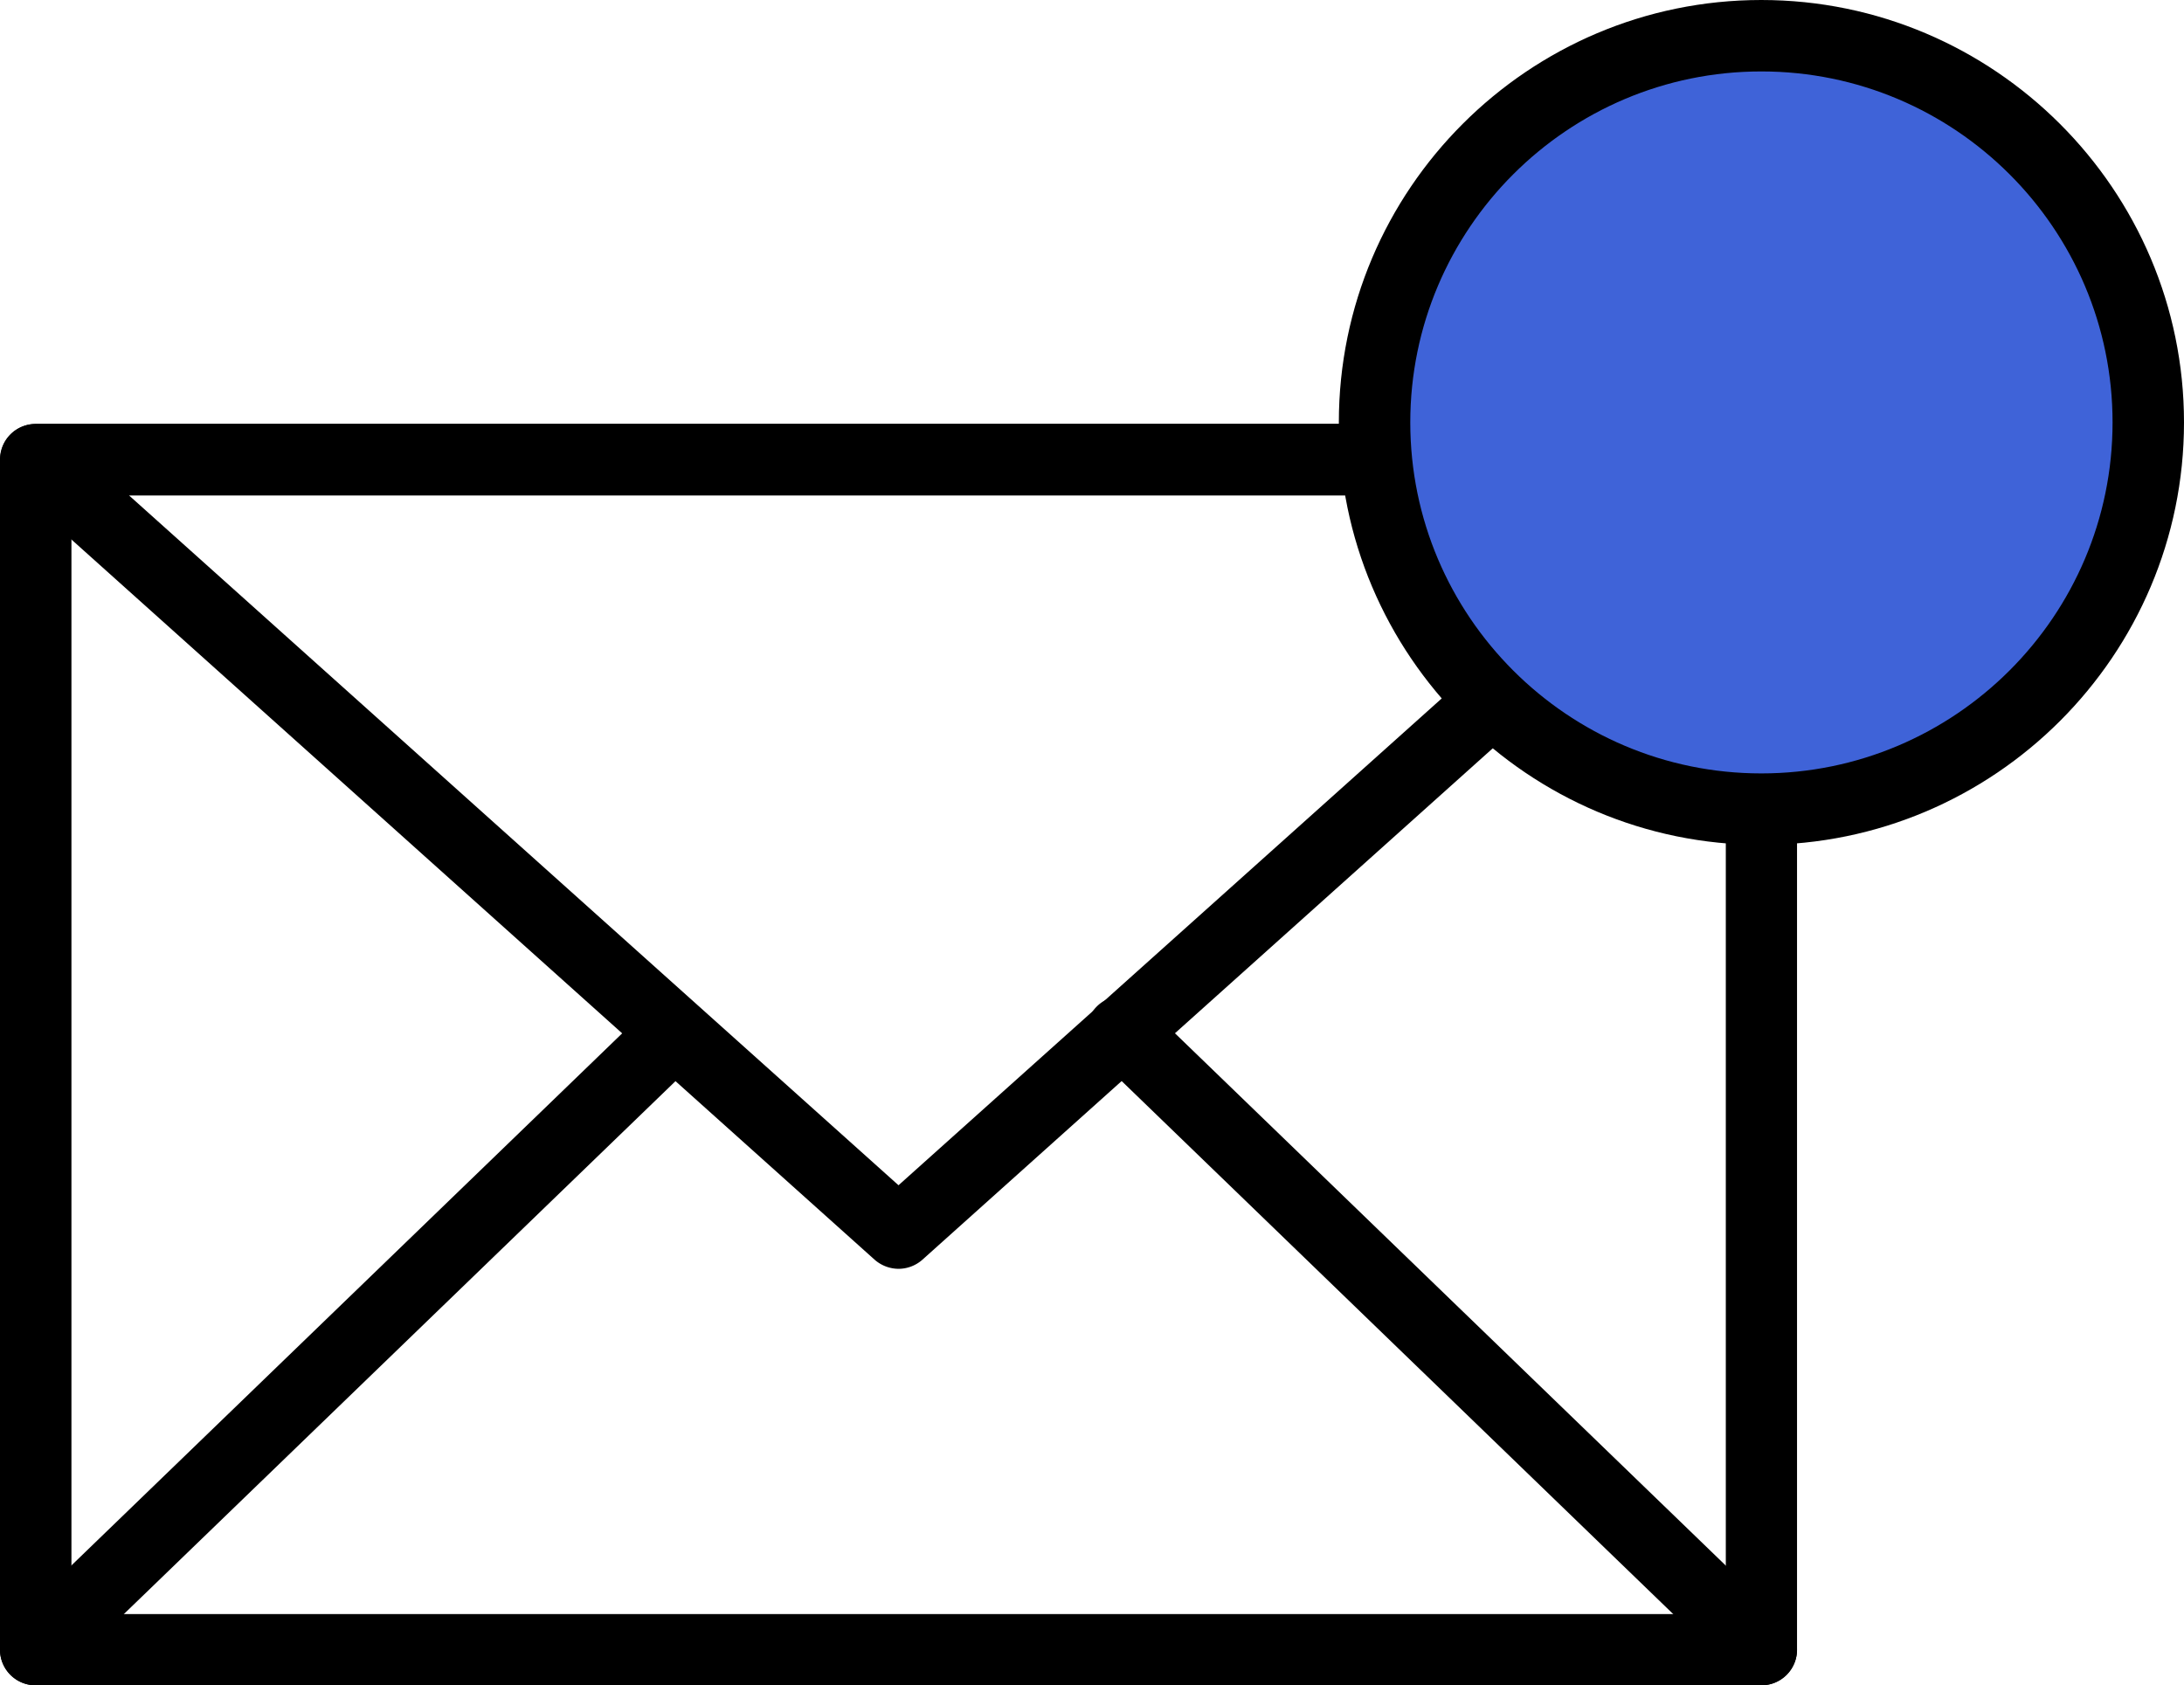 <svg xmlns="http://www.w3.org/2000/svg" width="990.5" height="764.4" viewBox="0 0 990.5 764.4">
  <title>LDigital30_98472756</title>
  <g id="Layer_2" data-name="Layer 2">
    <g id="_98472756">
      <g id="LDigital30_98472756">
        <path d="M798.8,764.4H16.2A16.1,16.1,0,0,1,0,748.2V208.5a16.1,16.1,0,0,1,16.2-16.2H798.8A16.1,16.1,0,0,1,815,208.5V748.2A16.1,16.1,0,0,1,798.8,764.4ZM32.4,732.1H782.7V224.7H32.4Z"/>
        <path d="M407.5,575.5a16.6,16.6,0,0,1-10.8-4.1L5.4,220.5a16.2,16.2,0,0,1,10.8-28.2H798.8a16.1,16.1,0,0,1,10.8,28.2L418.3,571.4A16.4,16.4,0,0,1,407.5,575.5ZM58.5,224.7l349,312.9L756.6,224.7Z"/>
        <path d="M16.2,764.4A16.2,16.2,0,0,1,4.9,736.6l289.8-280a16.2,16.2,0,0,1,22.5,23.3L27.4,759.9A16.1,16.1,0,0,1,16.2,764.4Z"/>
        <path d="M798.8,764.4a16.1,16.1,0,0,1-11.2-4.5l-289.7-280a16.2,16.2,0,1,1,22.5-23.3l289.7,280a16.2,16.2,0,0,1-11.3,27.8Z"/>
        <g>
          <circle cx="798.8" cy="191.6" r="175.4" transform="translate(428.2 924.8) rotate(-76.7)" fill="#3f63d8"/>
          <path d="M798.8,383.2c-105.6,0-191.6-85.9-191.6-191.6S693.2,0,798.8,0,990.5,86,990.5,191.6,904.5,383.2,798.8,383.2Zm0-350.8c-87.8,0-159.2,71.4-159.2,159.2S711,350.8,798.8,350.8s159.3-71.4,159.3-159.2S886.7,32.4,798.8,32.4Z"/>
        </g>
      </g>
    </g>
  </g>
</svg>
